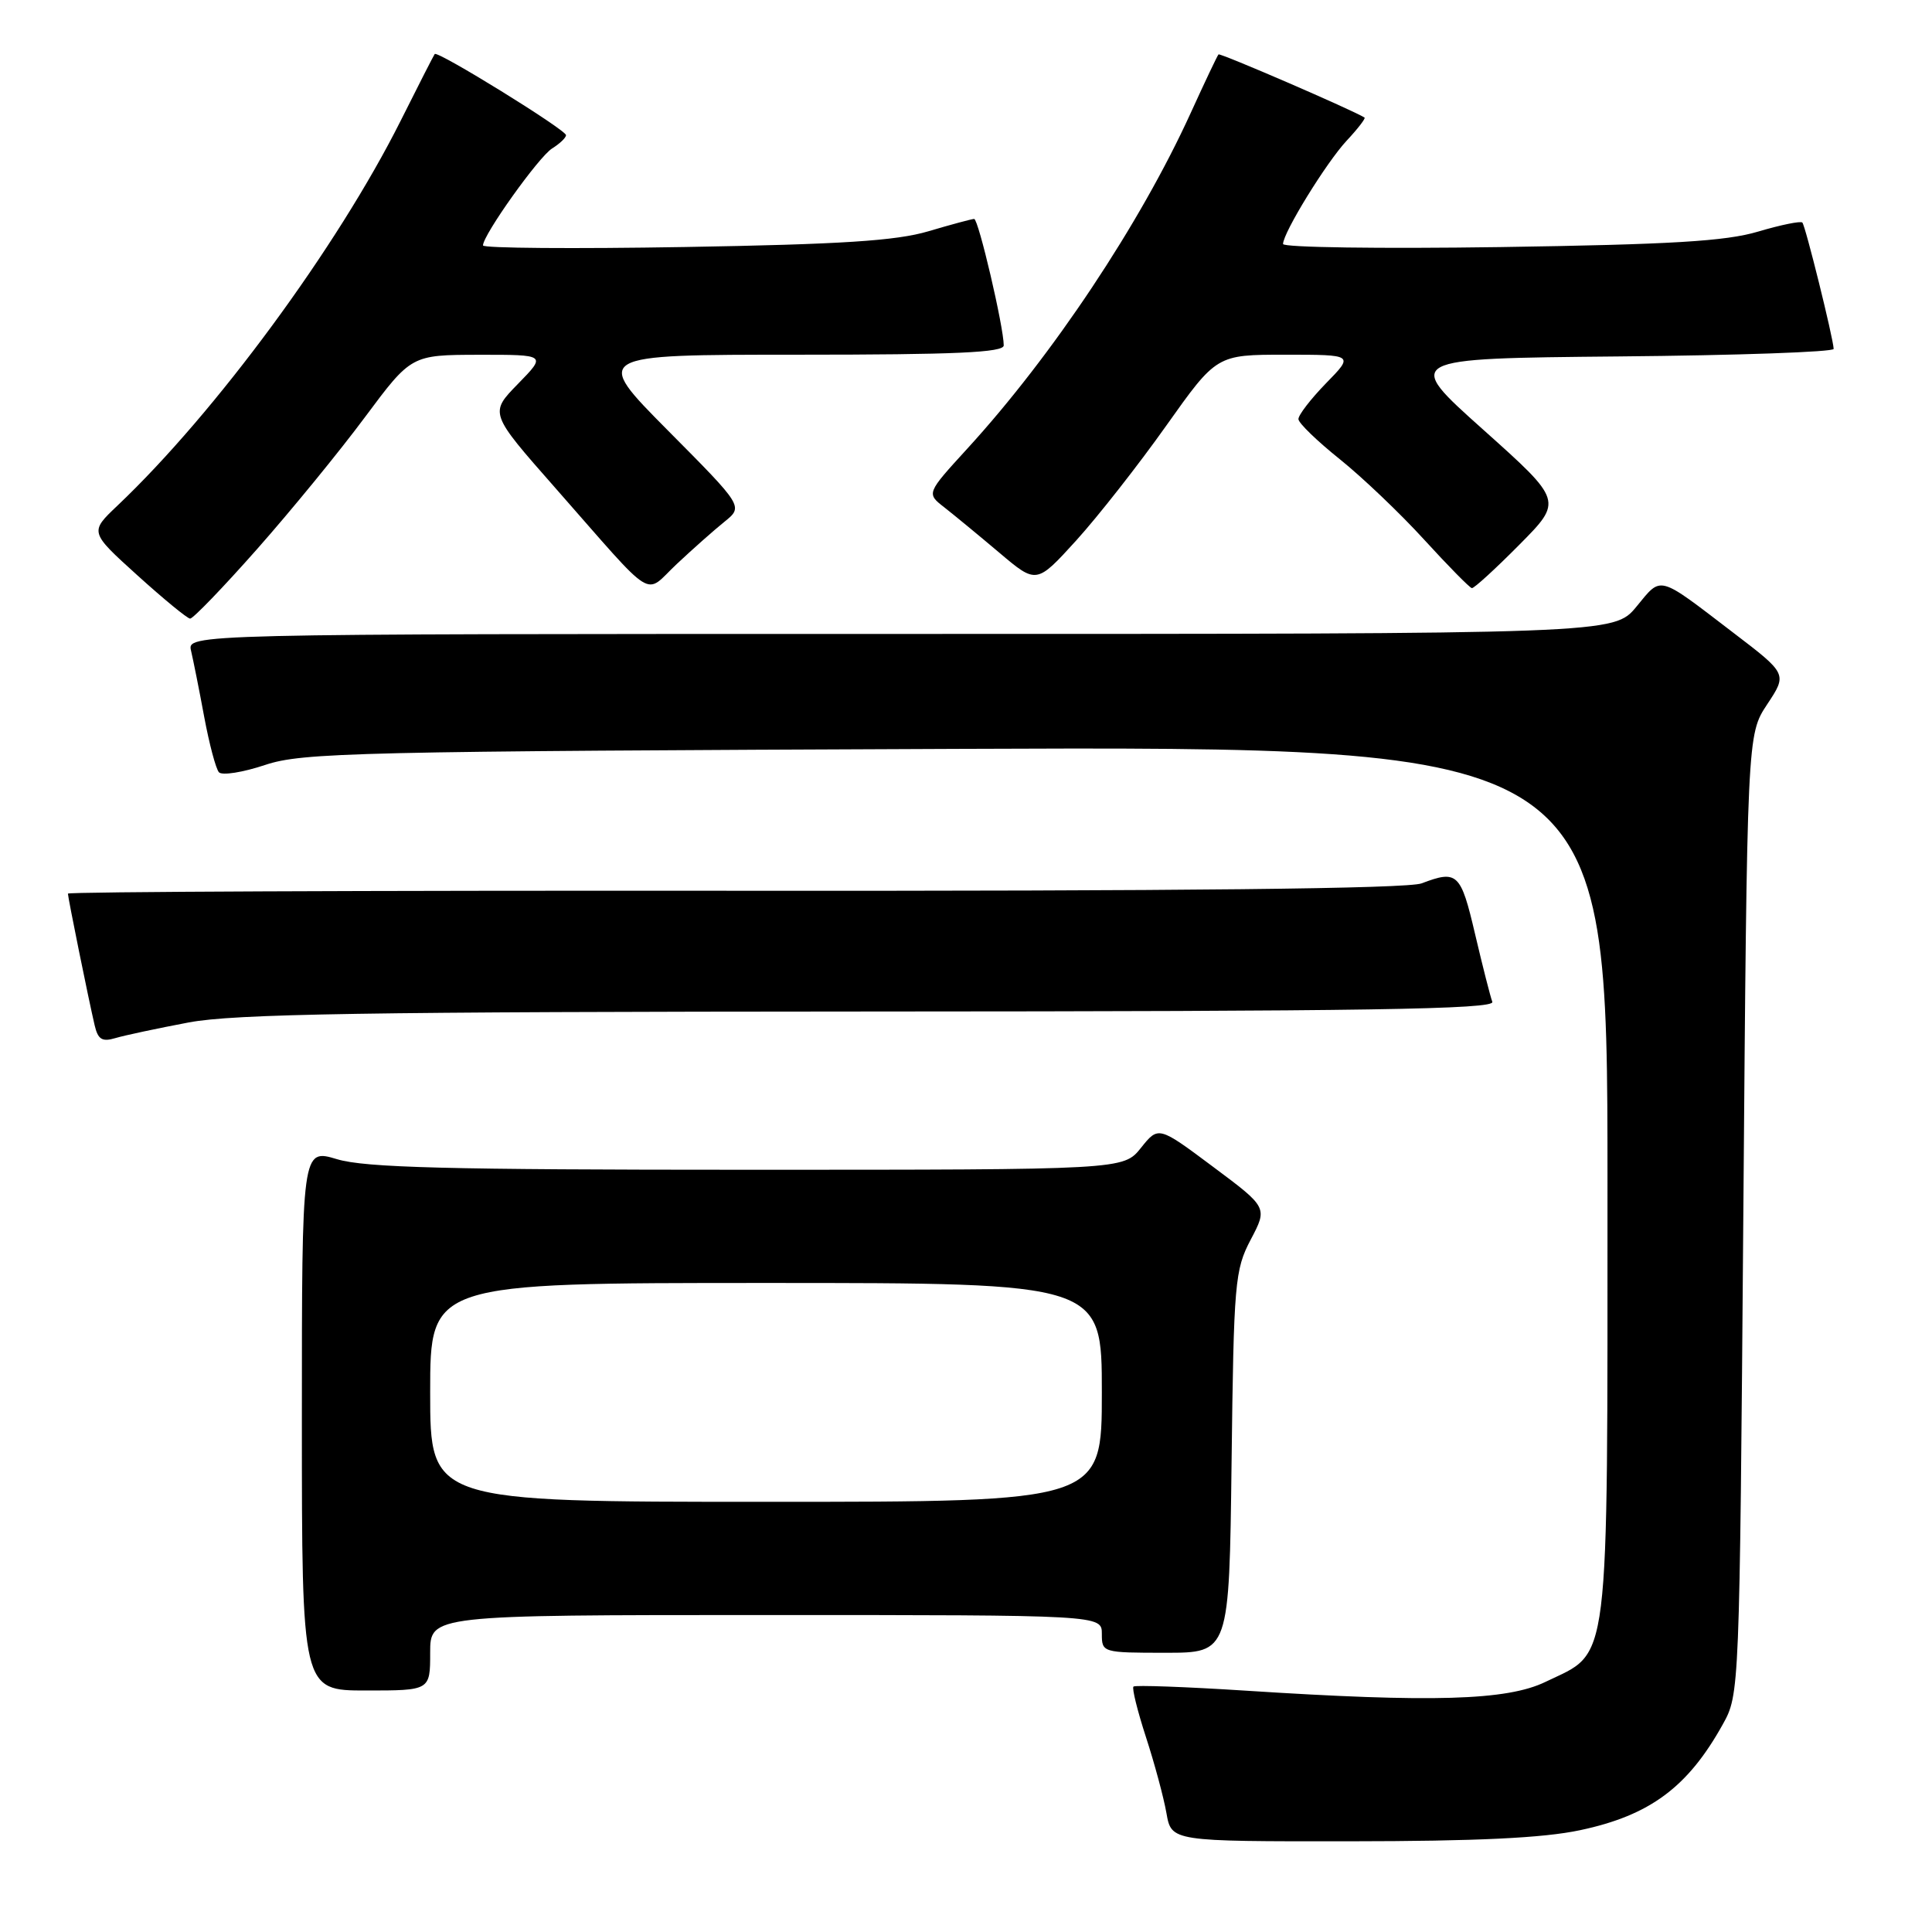 <?xml version="1.0" encoding="UTF-8" standalone="no"?>
<!DOCTYPE svg PUBLIC "-//W3C//DTD SVG 1.1//EN" "http://www.w3.org/Graphics/SVG/1.1/DTD/svg11.dtd" >
<svg xmlns="http://www.w3.org/2000/svg" xmlns:xlink="http://www.w3.org/1999/xlink" version="1.1" viewBox="0 0 256 256">
 <g >
 <path fill="currentColor"
d=" M 209.37 242.51 C 218.61 240.55 223.64 236.83 228.27 228.50 C 230.49 224.51 230.50 224.35 231.00 160.93 C 231.50 97.35 231.50 97.35 234.16 93.33 C 236.83 89.30 236.83 89.30 229.66 83.83 C 219.54 76.09 220.22 76.28 216.84 80.38 C 213.85 84.00 213.85 84.00 119.32 84.00 C 24.78 84.00 24.78 84.00 25.32 86.25 C 25.61 87.49 26.40 91.42 27.06 95.00 C 27.73 98.58 28.60 101.87 29.01 102.33 C 29.42 102.78 32.17 102.35 35.13 101.36 C 40.09 99.71 47.08 99.55 126.75 99.23 C 213.00 98.90 213.00 98.90 213.00 156.70 C 212.99 222.22 213.43 218.68 204.78 222.86 C 199.68 225.33 189.78 225.62 165.04 224.02 C 157.08 223.51 150.40 223.27 150.19 223.48 C 149.97 223.70 150.72 226.71 151.85 230.19 C 152.98 233.66 154.20 238.19 154.56 240.25 C 155.22 244.00 155.22 244.00 178.86 243.98 C 195.68 243.97 204.48 243.55 209.37 242.51 Z  M 57.00 219.00 C 57.00 214.00 57.00 214.00 101.50 214.00 C 146.00 214.00 146.00 214.00 146.00 216.50 C 146.00 218.97 146.10 219.00 154.44 219.00 C 162.88 219.00 162.88 219.00 163.19 193.75 C 163.48 169.88 163.62 168.27 165.73 164.25 C 167.97 160.00 167.97 160.00 160.73 154.60 C 153.50 149.20 153.50 149.20 151.18 152.10 C 148.86 155.00 148.86 155.00 99.09 155.00 C 59.27 155.00 48.39 154.72 44.66 153.60 C 40.00 152.20 40.00 152.20 40.00 188.10 C 40.00 224.00 40.00 224.00 48.50 224.00 C 57.00 224.00 57.00 224.00 57.00 219.00 Z  M 25.00 135.48 C 31.07 134.34 48.25 134.06 115.36 134.03 C 181.22 134.01 198.12 133.74 197.74 132.75 C 197.48 132.06 196.45 128.01 195.45 123.75 C 193.56 115.67 193.11 115.25 188.37 117.05 C 186.51 117.76 156.72 118.08 97.30 118.03 C 48.74 117.99 9.00 118.16 9.00 118.41 C 9.00 118.93 11.71 132.30 12.54 135.85 C 12.98 137.74 13.53 138.08 15.30 137.55 C 16.51 137.19 20.88 136.26 25.00 135.48 Z  M 34.07 72.75 C 38.57 67.66 45.01 59.79 48.37 55.26 C 54.50 47.03 54.50 47.03 63.45 47.01 C 72.41 47.00 72.41 47.00 68.63 50.87 C 64.85 54.74 64.85 54.74 73.55 64.62 C 87.18 80.11 85.23 78.89 89.68 74.73 C 91.78 72.76 94.62 70.24 96.00 69.13 C 98.50 67.11 98.50 67.11 88.52 57.06 C 78.54 47.00 78.54 47.00 105.77 47.00 C 126.62 47.00 133.00 46.71 133.00 45.77 C 133.00 43.34 129.65 29.00 129.08 29.01 C 128.76 29.02 126.03 29.75 123.00 30.65 C 118.74 31.91 111.45 32.38 90.75 32.73 C 76.04 32.98 64.00 32.89 64.00 32.52 C 64.00 31.13 71.38 20.78 73.16 19.67 C 74.17 19.04 75.00 18.25 75.00 17.91 C 75.00 17.20 57.96 6.67 57.60 7.16 C 57.46 7.35 55.43 11.32 53.09 16.00 C 44.70 32.73 28.58 54.65 15.56 67.00 C 11.87 70.50 11.87 70.50 18.19 76.22 C 21.66 79.36 24.81 81.95 25.19 81.97 C 25.57 81.99 29.57 77.84 34.07 72.75 Z  M 201.32 72.18 C 207.08 66.37 207.08 66.37 196.53 56.93 C 185.98 47.50 185.98 47.50 214.49 47.23 C 230.17 47.09 242.98 46.64 242.97 46.23 C 242.90 44.74 239.22 29.89 238.82 29.49 C 238.59 29.26 235.95 29.80 232.95 30.69 C 228.66 31.97 221.38 32.40 198.75 32.74 C 182.94 32.97 170.00 32.79 170.01 32.33 C 170.03 30.81 175.74 21.54 178.44 18.64 C 179.91 17.07 180.97 15.69 180.81 15.58 C 179.32 14.62 161.68 6.99 161.46 7.21 C 161.30 7.37 159.64 10.88 157.76 15.00 C 151.09 29.63 139.48 47.09 128.18 59.44 C 122.75 65.38 122.75 65.38 125.13 67.23 C 126.43 68.25 129.71 70.95 132.42 73.24 C 137.34 77.40 137.34 77.40 142.60 71.62 C 145.49 68.43 150.86 61.59 154.53 56.41 C 161.21 47.00 161.21 47.00 170.31 47.00 C 179.41 47.00 179.41 47.00 175.70 50.79 C 173.67 52.88 172.02 55.02 172.05 55.54 C 172.07 56.07 174.54 58.45 177.52 60.84 C 180.50 63.23 185.54 68.03 188.72 71.52 C 191.90 75.00 194.74 77.89 195.03 77.93 C 195.32 77.97 198.15 75.38 201.32 72.18 Z  M 57.00 184.50 C 57.00 170.00 57.00 170.00 101.50 170.00 C 146.00 170.00 146.00 170.00 146.00 184.50 C 146.00 199.00 146.00 199.00 101.50 199.00 C 57.00 199.00 57.00 199.00 57.00 184.50 Z "/>
</g>
</svg>